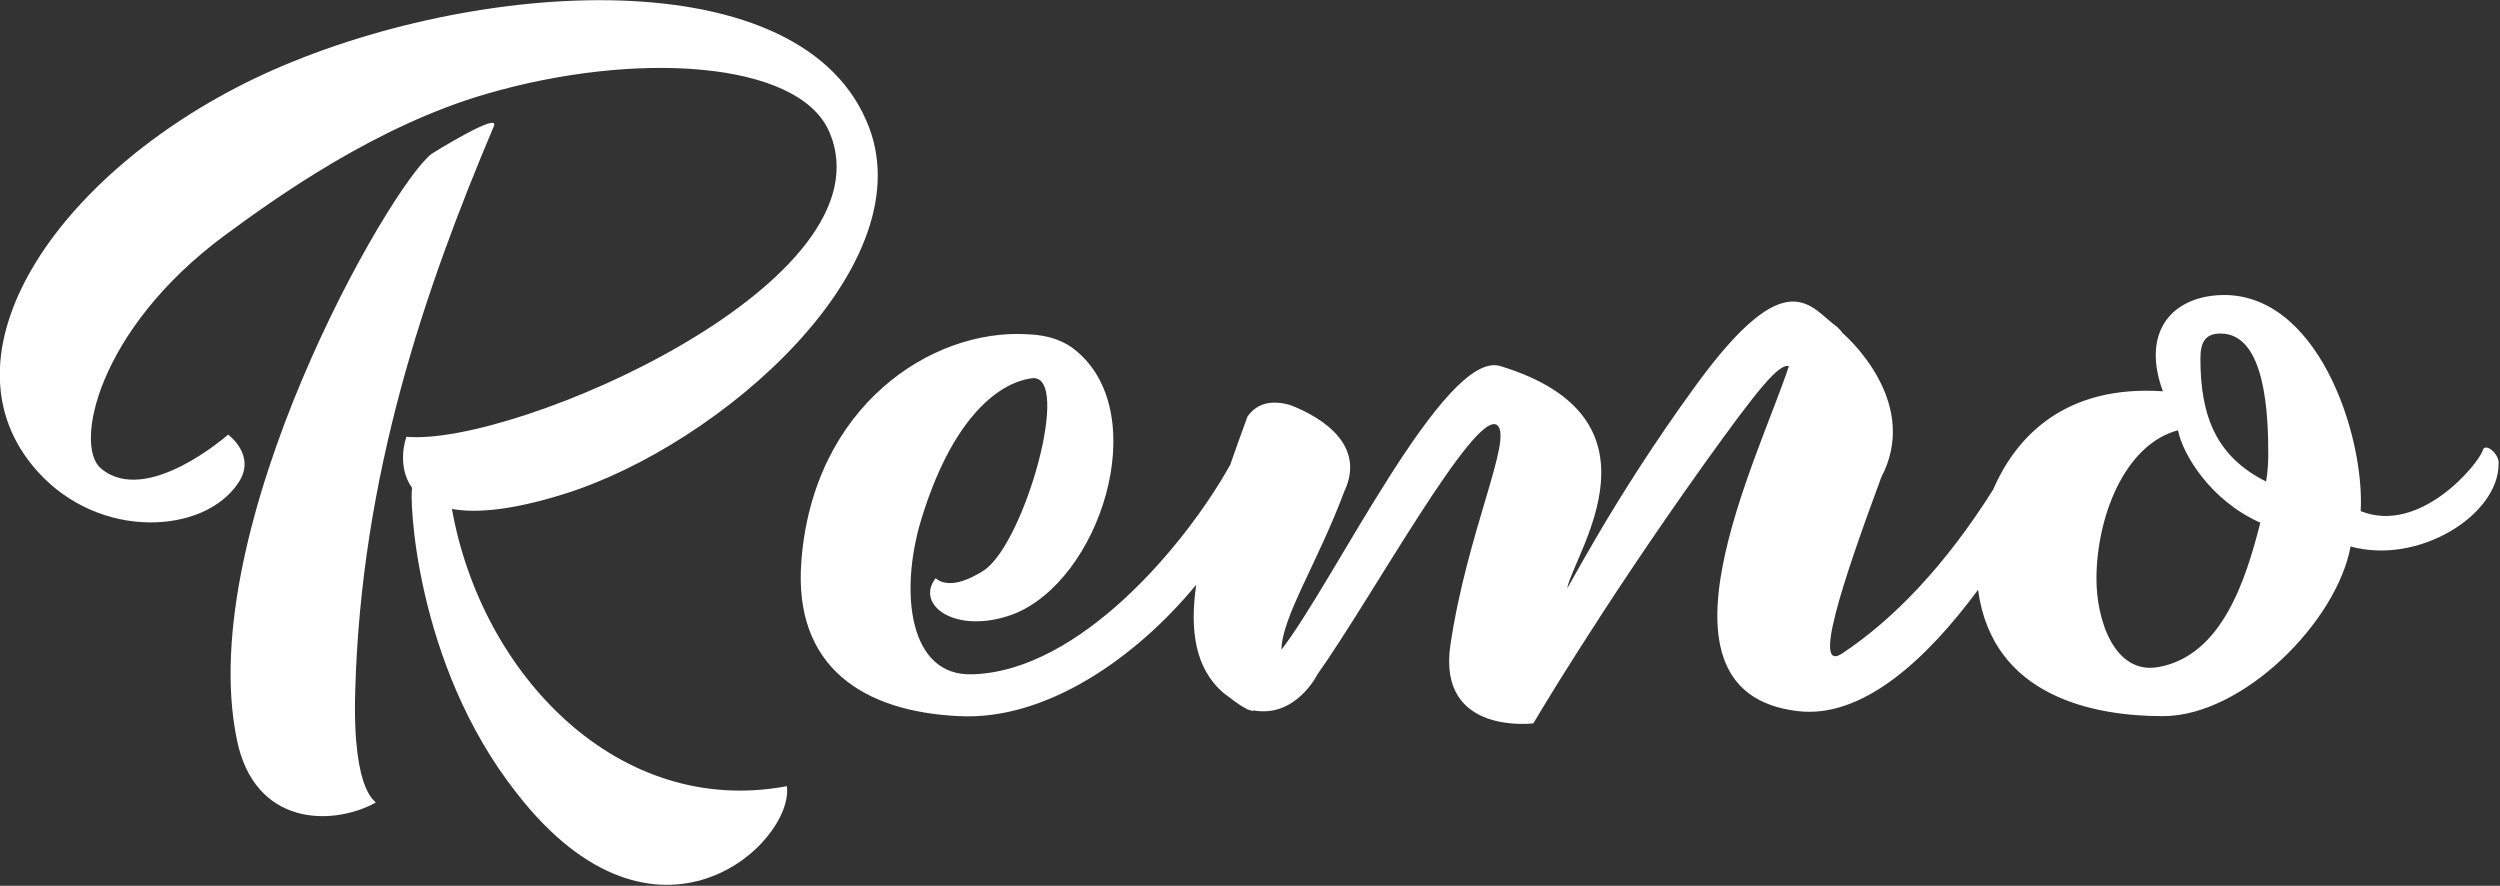 <?xml version="1.0" encoding="utf-8"?>
<!-- Generator: Adobe Illustrator 21.0.0, SVG Export Plug-In . SVG Version: 6.00 Build 0)  -->
<svg version="1.1" id="Layer_1" xmlns="http://www.w3.org/2000/svg" xmlns:xlink="http://www.w3.org/1999/xlink" x="0px" y="0px"
	 viewBox="0 0 346.3 122.7" style="enable-background:new 0 0 346.3 122.7;" xml:space="preserve">
<rect x="0" y="0" width="346.3" height="122.7" fill="#333333" stroke="none"/>
<style type="text/css">
	.st0{fill:#FFFFFF;}
</style>
<g>
	<path class="st0" d="M77.9,68.5c-7.1,2.2-12,2.6-15.3,2c4.1,23,23.1,42.8,46.4,38.4c1,7.9-18.1,25.8-37.4,1
		C57.3,91.8,56.7,68.4,57.1,67.6c-1.7-2.3-1.4-5.4-0.8-7.1c15,1.4,67.8-21.6,58.5-42.4C110.4,8.4,88,7,67.4,13
		C52.2,17.4,38.3,27.3,31,32.7C13.5,45.7,10.2,61.8,14,64.9c6.3,5.3,17.6-4.7,17.6-4.7s4,2.9,1.4,6.7c-4.7,7.1-19.2,8-27.8-1.6
		C-9.1,49.4,7.6,24.2,35.2,10.9C63.6-2.7,110-6.4,120,16.7C128.7,36.4,99.8,61.8,77.9,68.5z M32.8,102.4c-6-29.3,21.2-76.7,27-81.1
		c0,0,9.6-6,8.6-3.8C58.8,40.2,50,65.8,49.2,95.9c-0.4,14.6,3.2,15.1,2.8,15.3C45.9,114.5,35.2,114.4,32.8,102.4z"/>
	<path class="st0" d="M343.9,62.4c-0.6,1.9-8.7,11.7-16.9,8.4c0.6-10.4-6-30.9-19.9-29.9c-6.6,0.5-10.4,5.4-7.5,13.3
		c-13.5-0.9-20.3,6.2-23.5,13.6c-6.6,10.5-13.8,18-20.9,22.7c-4.1,2.8-0.2-9.3,5.4-24.4c5.2-9.9-3.8-18.6-5.4-20
		c-0.1-0.2-0.4-0.5-0.7-0.8c-3.7-2.6-6.8-9.5-19.6,8.1c-11.6,15.9-18.1,29-17.8,28c1.1-5,14.4-23.5-9.3-30.7
		c-7.7-2.3-23,29.9-30.3,39.3c0.1-4.6,5-12,8.7-21.9c3-6.3-2.8-10.2-7.5-12c-2.8-0.8-4.7-0.1-5.9,1.6c-0.8,2.2-1.6,4.4-2.4,6.7
		c-6.2,11.1-20.8,28.5-35.6,29c-9,0.4-10.2-11.5-7.2-21.4c4.1-13.5,10.3-18.9,15.3-19.6c5.7-0.8-1,22.9-6.6,26.6
		c-2,1.3-4.9,2.6-6.7,1.1c-2.9,3.7,2.8,7.9,10.7,5c12-4.6,19.4-27.5,8.9-36.4c-1.6-1.4-3.8-2.3-6.9-2.4
		C129,45.5,112.6,56.3,111,77.8c-1.1,14.6,8.6,20.8,21.9,21.4c11.9,0.6,24.3-7.9,32.8-18.2c-0.9,6.2-0.2,11.6,3.8,15
		c1.1,0.8,2,1.6,3.2,2.2c0,0,0.1,0.1,0.2,0.1l0.7,0.2v-0.1c5.9,1.1,8.9-5,8.9-5c7.4-10.4,21.9-36.9,24.9-34.5
		c2.2,1.8-4.2,14.9-6.5,30.5c-1.8,12.5,11.5,10.8,11.5,10.8s9.1-15.5,23.5-35.7c7.8-10.9,10.5-14.1,11.9-13.8
		c-4.2,12.8-20.7,45.2,1.2,47.8c9,1.1,17.9-7.2,25-16.8c2,14.9,16.2,17.5,25.6,17.5c11.1,0,24.1-13.1,26-23.5
		c9.5,2.6,20.5-4.4,20.5-11.4C346.3,62.9,344.2,61.2,343.9,62.4z M299,92.4c-6.1,1.1-8.6-6.5-8.6-12.2c0-8.4,3.8-18.6,11.3-20.6
		c0.6,3.2,4.4,9.7,11.4,12.8C311.1,80.3,307.8,90.8,299,92.4z M313.9,66.7c-6.8-3.4-9.1-8.9-9.1-17c0-2.2,0.6-3.5,2.8-3.5
		c6.3,0,6.6,11.5,6.6,16.8C314.2,64.2,314.1,65.5,313.9,66.7z"/>
</g>
</svg>
